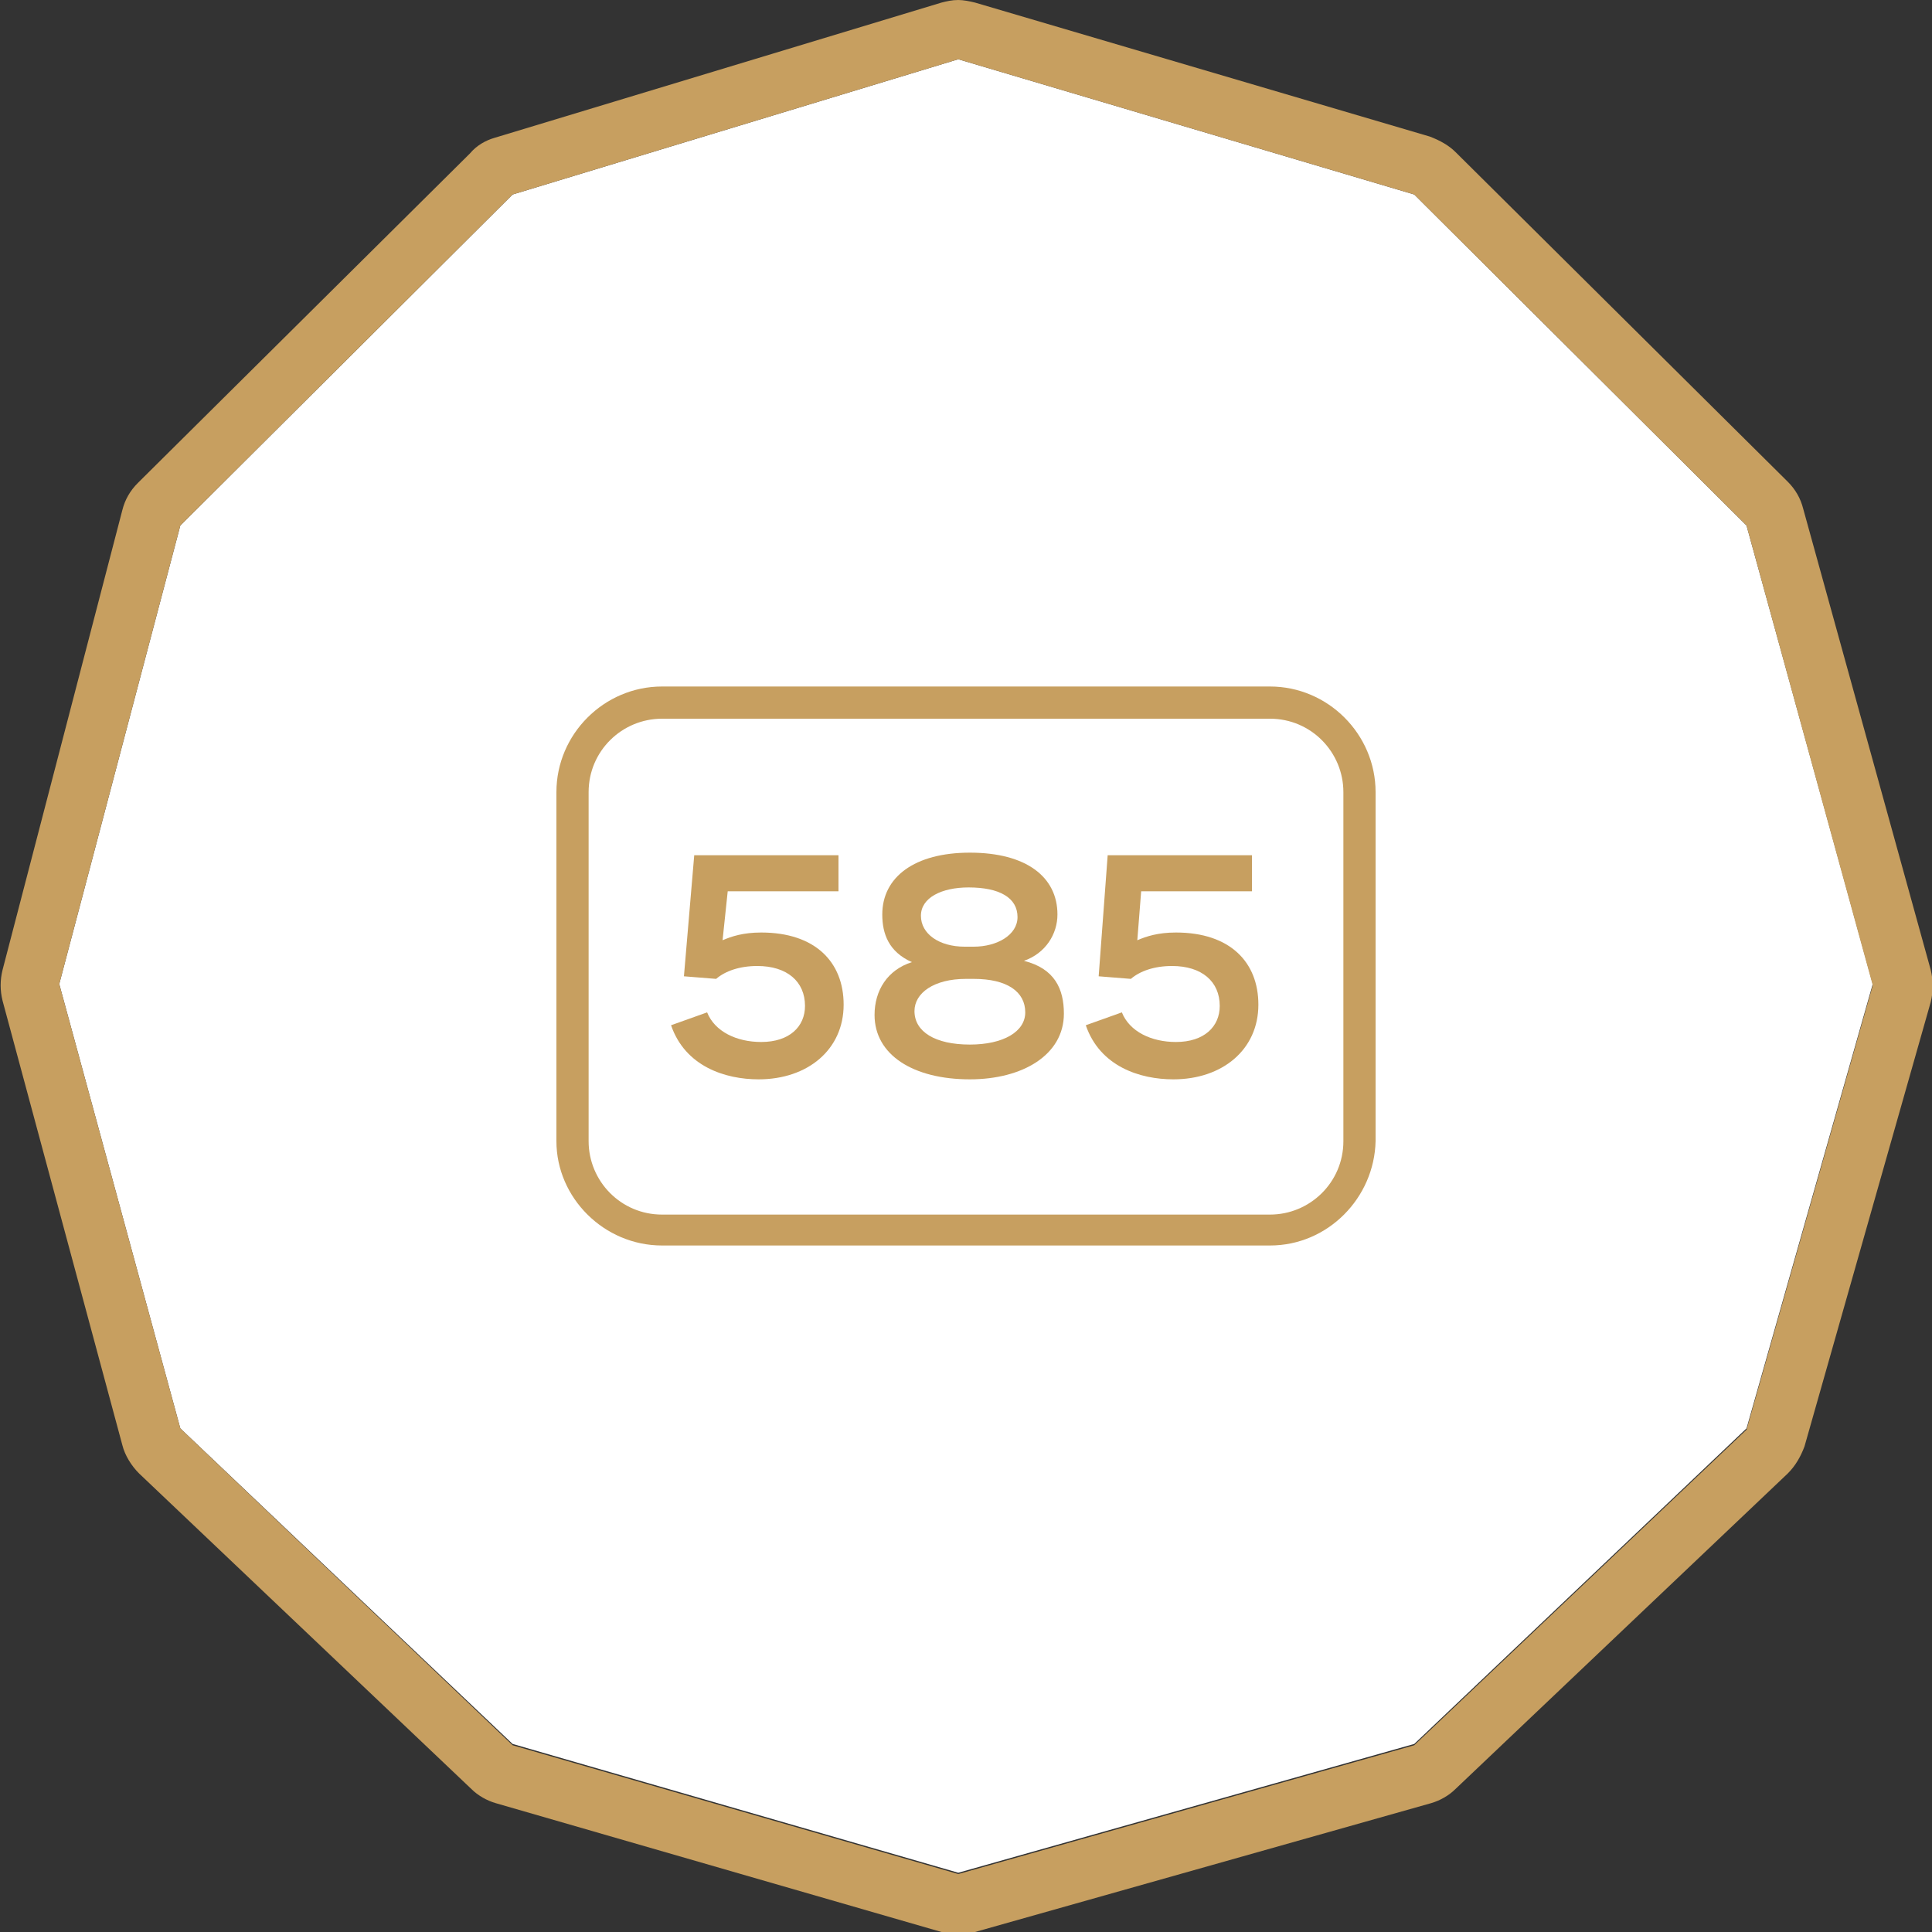 <?xml version="1.0" encoding="utf-8"?>
<!-- Generator: Adobe Illustrator 25.2.3, SVG Export Plug-In . SVG Version: 6.00 Build 0)  -->
<svg version="1.1" id="Layer_1" xmlns="http://www.w3.org/2000/svg" xmlns:xlink="http://www.w3.org/1999/xlink" x="0px" y="0px"
	 viewBox="0 0 150 150" style="enable-background:new 0 0 150 150;" xml:space="preserve">
<rect x="0" y="0" width="150" height="150" fill="#333333" stroke="none"/>
<style type="text/css">
	.st0{fill:#FFFFFF;}
	.st1{fill:#C79F60;}
</style>
<g>
	<polygon class="st0" points="39.8,15.1 74.4,4.6 109.8,15.1 135.6,40.8 145.4,76.4 135.6,110.9 109.8,135.4 74.4,145.4 39.8,135.4 
		14,110.9 4.6,76.4 14,40.8 	"/>
	<path class="st1" d="M74.4,4.6l35.4,10.5l25.8,25.7l9.8,35.7l-9.8,34.5l-25.8,24.5l-35.4,10l-34.6-10L14,110.9L4.6,76.4L14,40.8
		l25.8-25.7L74.4,4.6 M74.4,0c-0.5,0-0.9,0.1-1.3,0.2L38.4,10.7c-0.7,0.2-1.4,0.6-1.9,1.2L10.7,37.5c-0.6,0.6-1,1.3-1.2,2.1
		L0.2,75.3c-0.2,0.8-0.2,1.6,0,2.4l9.3,34.5c0.2,0.8,0.7,1.6,1.3,2.2l25.8,24.5c0.5,0.5,1.2,0.9,1.9,1.1l34.6,10
		c0.4,0.1,0.9,0.2,1.3,0.2c0.4,0,0.8-0.1,1.3-0.2l35.4-10c0.7-0.2,1.4-0.6,1.9-1.1l25.8-24.5c0.6-0.6,1-1.3,1.3-2.1l9.8-34.5
		c0.2-0.8,0.2-1.7,0-2.5L140,39.5c-0.2-0.8-0.6-1.5-1.2-2.1L113,11.8c-0.5-0.5-1.2-0.9-2-1.2L75.7,0.2C75.3,0.1,74.8,0,74.4,0
		L74.4,0z"/>
</g>
<path class="st1" d="M98.6,96.7H51.4c-4.5,0-8.2-3.7-8.2-8.1V61.5c0-4.5,3.7-8.2,8.2-8.2h47.2c4.5,0,8.2,3.7,8.2,8.2v27.1
	C106.7,93,103.1,96.7,98.6,96.7z M51.4,55.8c-3.1,0-5.7,2.5-5.7,5.7v27.1c0,3.1,2.5,5.7,5.7,5.7h47.2c3.1,0,5.7-2.5,5.7-5.7V61.5
	c0-3.1-2.5-5.7-5.7-5.7H51.4z"/>
<g>
	<path class="st1" d="M53.9,66.4h11.2v2.8h-8.6L56.1,73c0.7-0.3,1.6-0.6,3-0.6c4.2,0,6.4,2.3,6.4,5.6c0,3.5-2.8,5.8-6.6,5.8
		c-2.6,0-5.7-1-6.8-4.2l2.8-1c0.6,1.5,2.3,2.3,4.2,2.3c2.2,0,3.4-1.2,3.4-2.8c0-1.9-1.4-3.1-3.7-3.1c-1.4,0-2.5,0.4-3.2,1l-2.5-0.2
		L53.9,66.4z"/>
	<path class="st1" d="M67.9,78.8c0-1.9,1-3.5,2.9-4.1c-1.8-0.8-2.3-2.2-2.3-3.7c0-2.9,2.5-4.8,6.8-4.8c4.4,0,6.8,1.9,6.8,4.8
		c0,1.5-0.9,3-2.6,3.6c2.4,0.6,3.1,2.2,3.1,4.1c0,3.2-3.2,5.1-7.3,5.1C70.9,83.8,67.9,81.9,67.9,78.8z M75,76c-2.5,0-4,1.1-4,2.5
		c0,1.6,1.6,2.6,4.3,2.6c2.6,0,4.3-1,4.3-2.5c0-1.6-1.4-2.6-4-2.6H75z M75.6,73.5c1.8,0,3.4-0.9,3.4-2.3c0-1.5-1.4-2.3-3.8-2.3
		c-2.1,0-3.7,0.8-3.7,2.2c0,1.4,1.4,2.4,3.4,2.4H75.6z"/>
	<path class="st1" d="M86,66.4h11.2v2.8h-8.6L88.3,73c0.7-0.3,1.6-0.6,3-0.6c4.2,0,6.4,2.3,6.4,5.6c0,3.5-2.8,5.8-6.6,5.8
		c-2.6,0-5.7-1-6.8-4.2l2.8-1c0.6,1.5,2.3,2.3,4.2,2.3c2.2,0,3.4-1.2,3.4-2.8c0-1.9-1.4-3.1-3.7-3.1c-1.4,0-2.5,0.4-3.2,1l-2.5-0.2
		L86,66.4z"/>
</g>
</svg>
